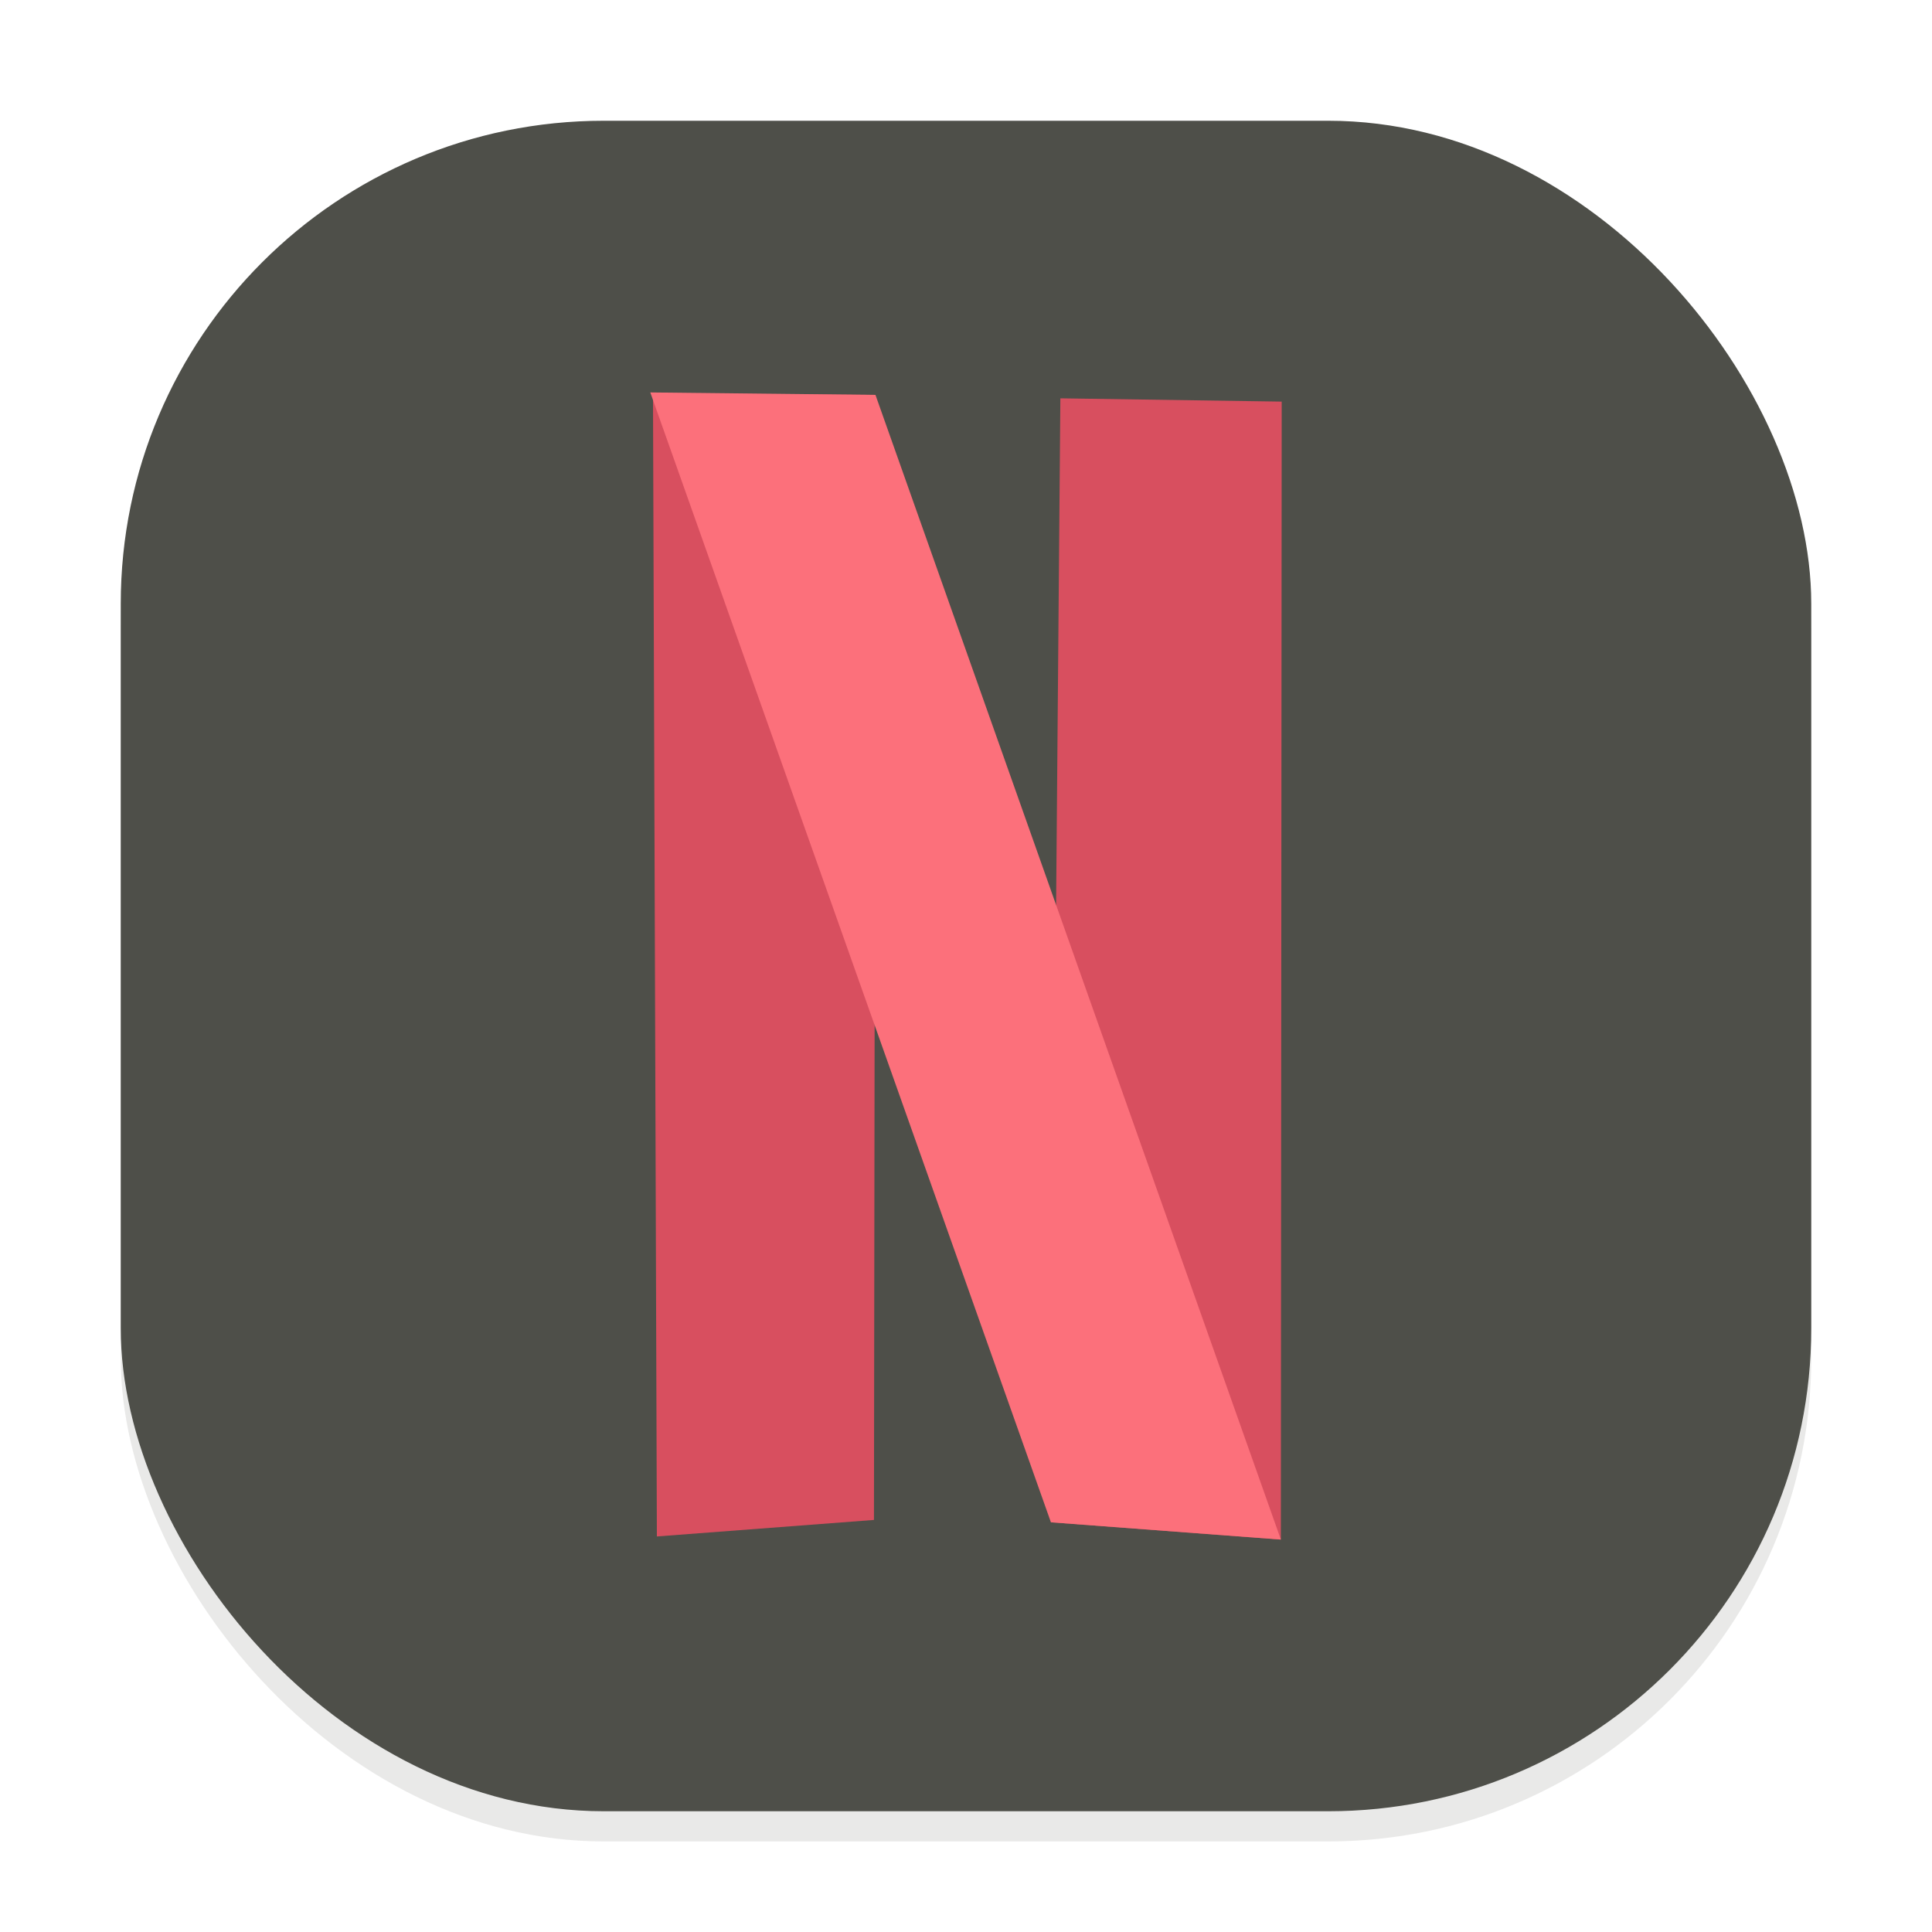 <svg width="64" height="64" viewBox="0 0 64 64" fill="none" xmlns="http://www.w3.org/2000/svg">
<g clip-path="url(#clip0_194_736)">
<g opacity="0.16" filter="url(#filter0_f_194_736)">
<rect x="4" y="5" width="56" height="56" rx="16" fill="#73736E"/>
</g>
<rect x="4" y="4" width="56" height="56" rx="16" fill="#4E4F49"/>
<path d="M21.631 13.027L21.76 50.897L28.951 50.35L29.001 13.082L21.631 13.027Z" fill="#D84F5F"/>
<path d="M35.126 13.195L34.813 50.428L42.43 51L42.458 13.304" fill="#D84F5F"/>
<path d="M21.542 13L34.813 50.428L42.43 51L29.001 13.082L21.542 13Z" fill="#FC707B"/>
</g>
<defs>
<filter id="filter0_f_194_736" x="0" y="1" width="64" height="64" filterUnits="userSpaceOnUse" color-interpolation-filters="sRGB">
<feFlood flood-opacity="0" result="BackgroundImageFix"/>
<feBlend mode="normal" in="SourceGraphic" in2="BackgroundImageFix" result="shape"/>
<feGaussianBlur stdDeviation="2" result="effect1_foregroundBlur_194_736"/>
</filter>
<clipPath id="clip0_194_736">
<rect width="64" height="64" fill="white"/>
</clipPath>
</defs>
</svg>
